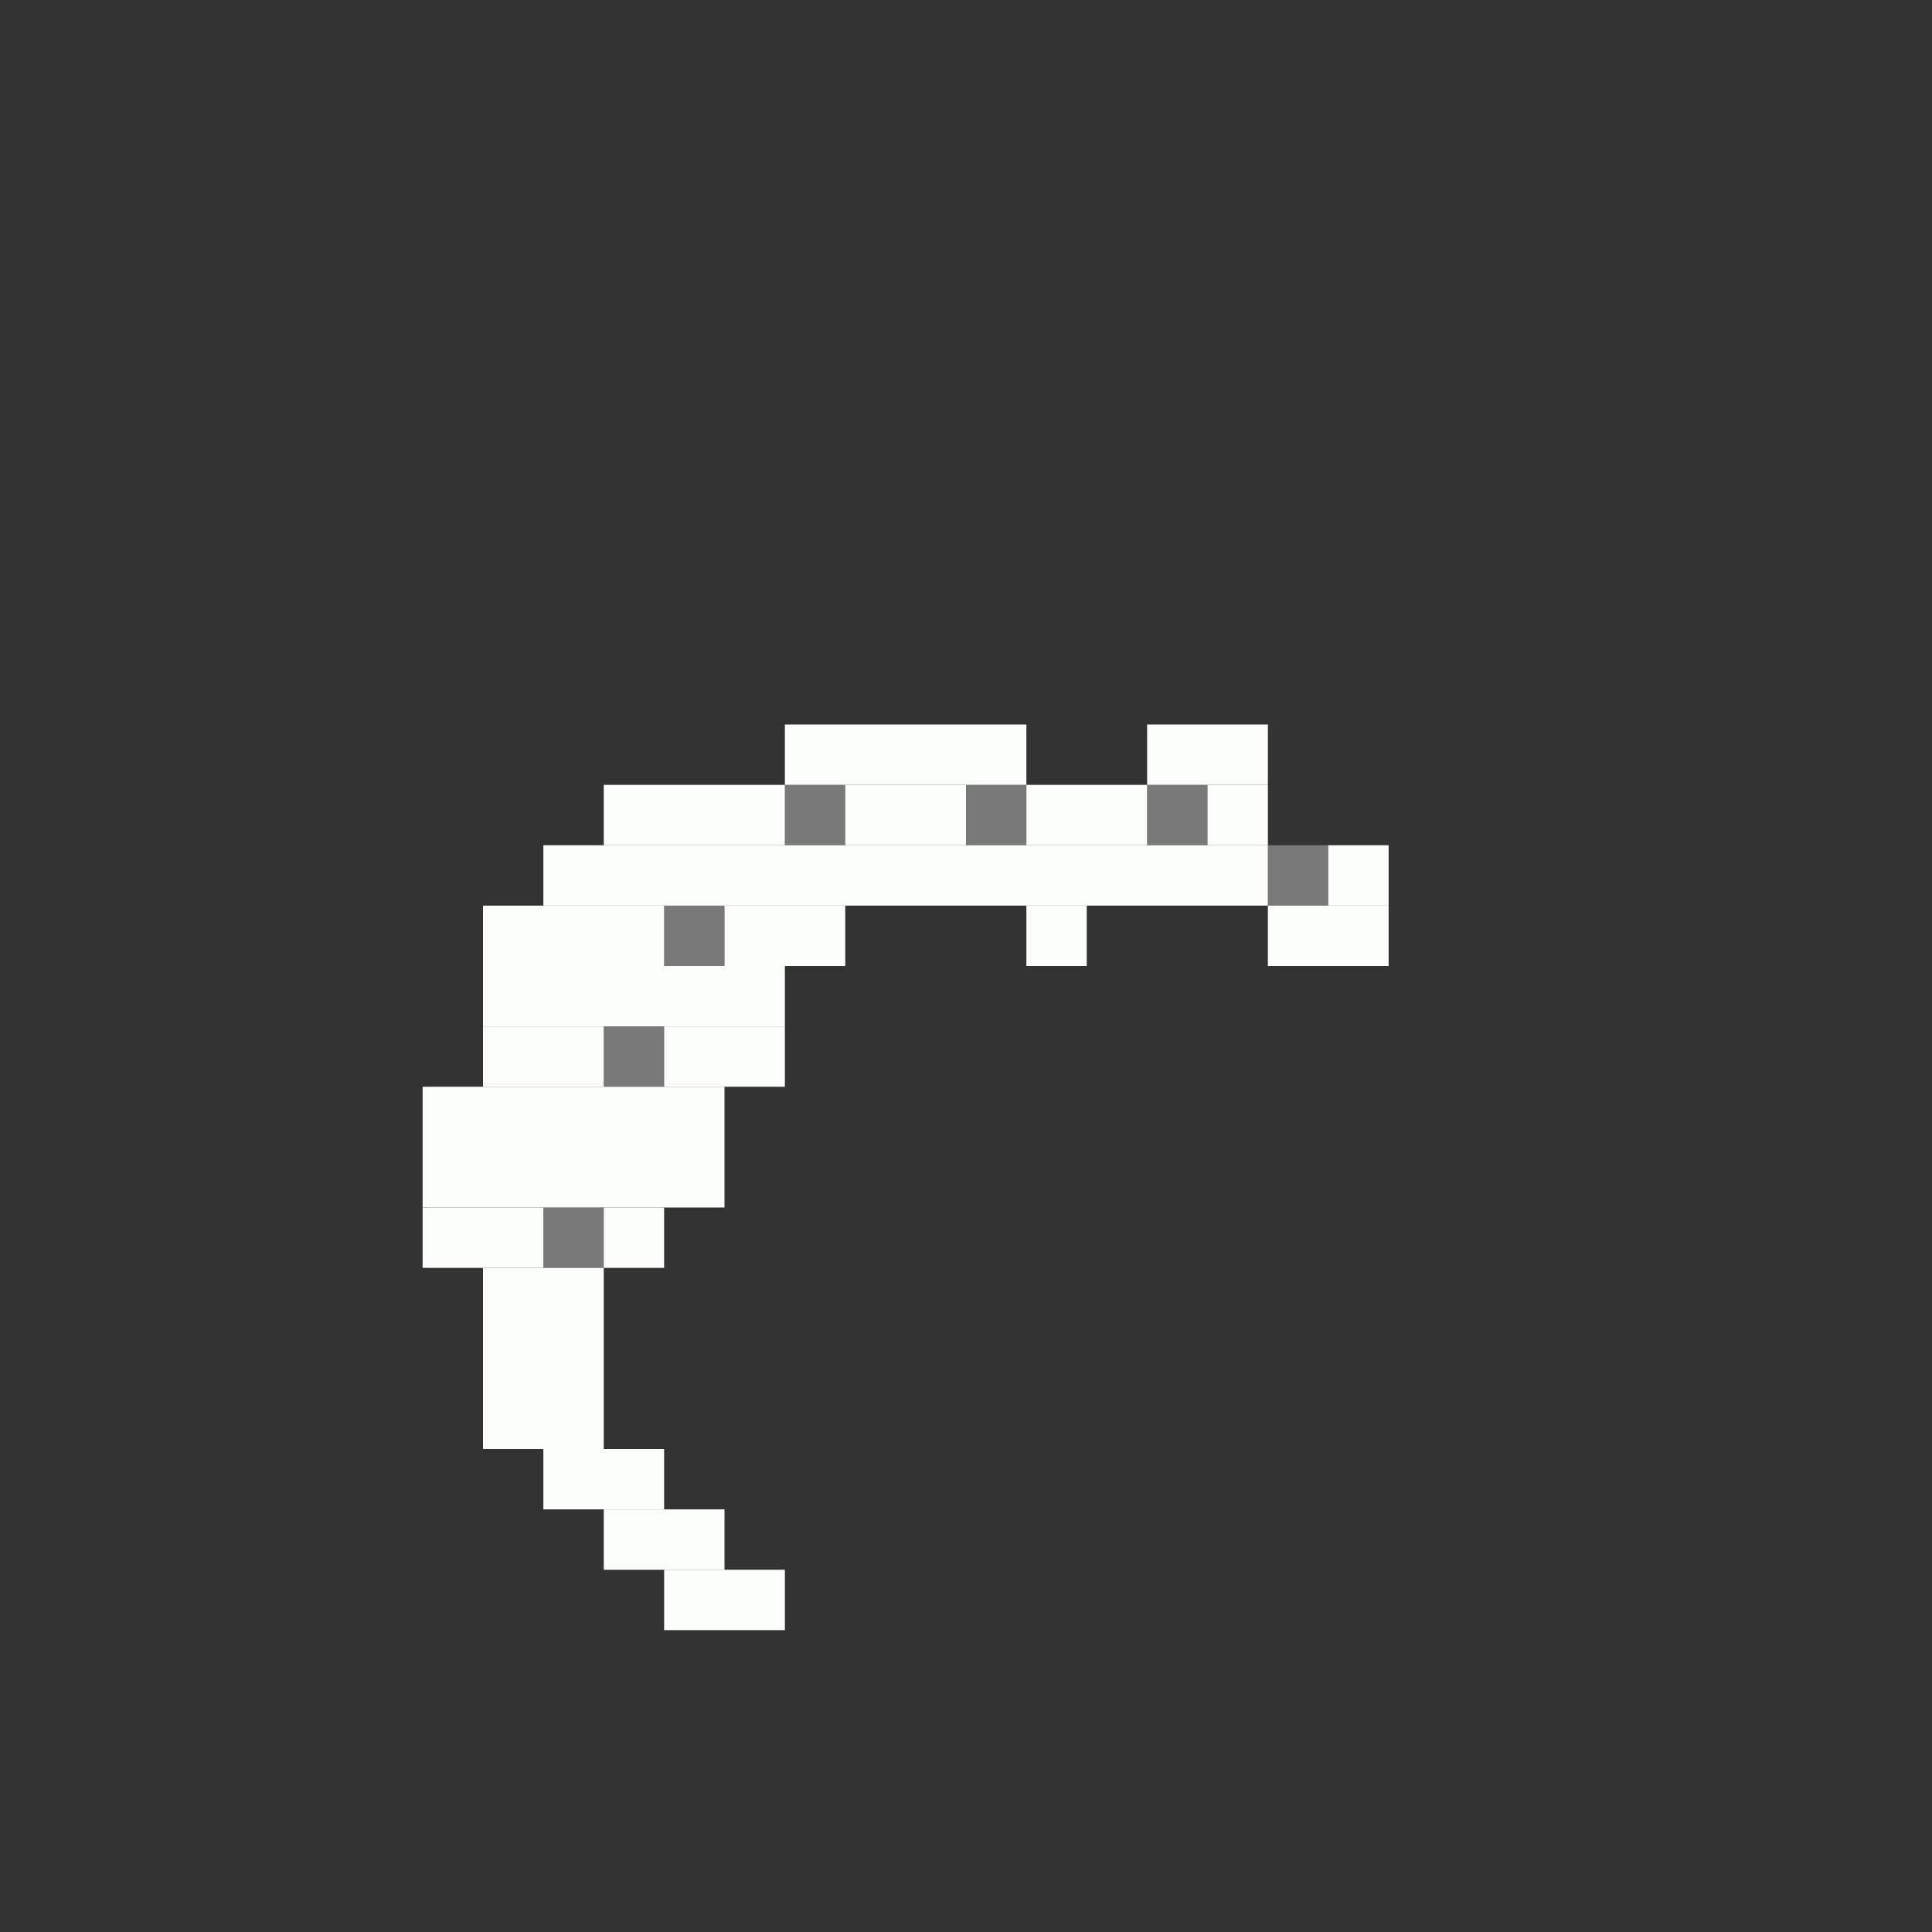 <svg xmlns='http://www.w3.org/2000/svg' viewBox='0 0 32 32'>
<rect x="0" y="0" width="32" height="32" fill="#333333" stroke="none"/>
<rect x='9' y='20' width='1' height='1' fill= '#797979'/>
<rect x='10' y='17' width='1' height='1' fill= '#797979'/>
<rect x='11' y='15' width='1' height='1' fill= '#797979'/>
<rect x='13' y='13' width='1' height='1' fill= '#797979'/>
<rect x='16' y='13' width='1' height='1' fill= '#797979'/>
<rect x='19' y='13' width='1' height='1' fill= '#797979'/>
<rect x='21' y='14' width='1' height='1' fill= '#797979'/>
<rect x='7' y='18' width='5' height='2' fill= '#fcfefb'/>
<rect x='7' y='20' width='2' height='1' fill= '#fcfefb'/>
<rect x='8' y='15' width='3' height='1' fill= '#fcfefb'/>
<rect x='8' y='16' width='5' height='1' fill= '#fcfefb'/>
<rect x='8' y='17' width='2' height='1' fill= '#fcfefb'/>
<rect x='8' y='21' width='2' height='3' fill= '#fcfefb'/>
<rect x='9' y='14' width='12' height='1' fill= '#fcfefb'/>
<rect x='9' y='24' width='2' height='1' fill= '#fcfefb'/>
<rect x='10' y='13' width='3' height='1' fill= '#fcfefb'/>
<rect x='10' y='20' width='1' height='1' fill= '#fcfefb'/>
<rect x='10' y='25' width='2' height='1' fill= '#fcfefb'/>
<rect x='11' y='17' width='2' height='1' fill= '#fcfefb'/>
<rect x='11' y='26' width='2' height='1' fill= '#fcfefb'/>
<rect x='12' y='15' width='2' height='1' fill= '#fcfefb'/>
<rect x='13' y='12' width='4' height='1' fill= '#fcfefb'/>
<rect x='14' y='13' width='2' height='1' fill= '#fcfefb'/>
<rect x='17' y='13' width='2' height='1' fill= '#fcfefb'/>
<rect x='17' y='15' width='1' height='1' fill= '#fcfefb'/>
<rect x='19' y='12' width='2' height='1' fill= '#fcfefb'/>
<rect x='20' y='13' width='1' height='1' fill= '#fcfefb'/>
<rect x='21' y='15' width='2' height='1' fill= '#fcfefb'/>
<rect x='22' y='14' width='1' height='1' fill= '#fcfefb'/>
</svg>